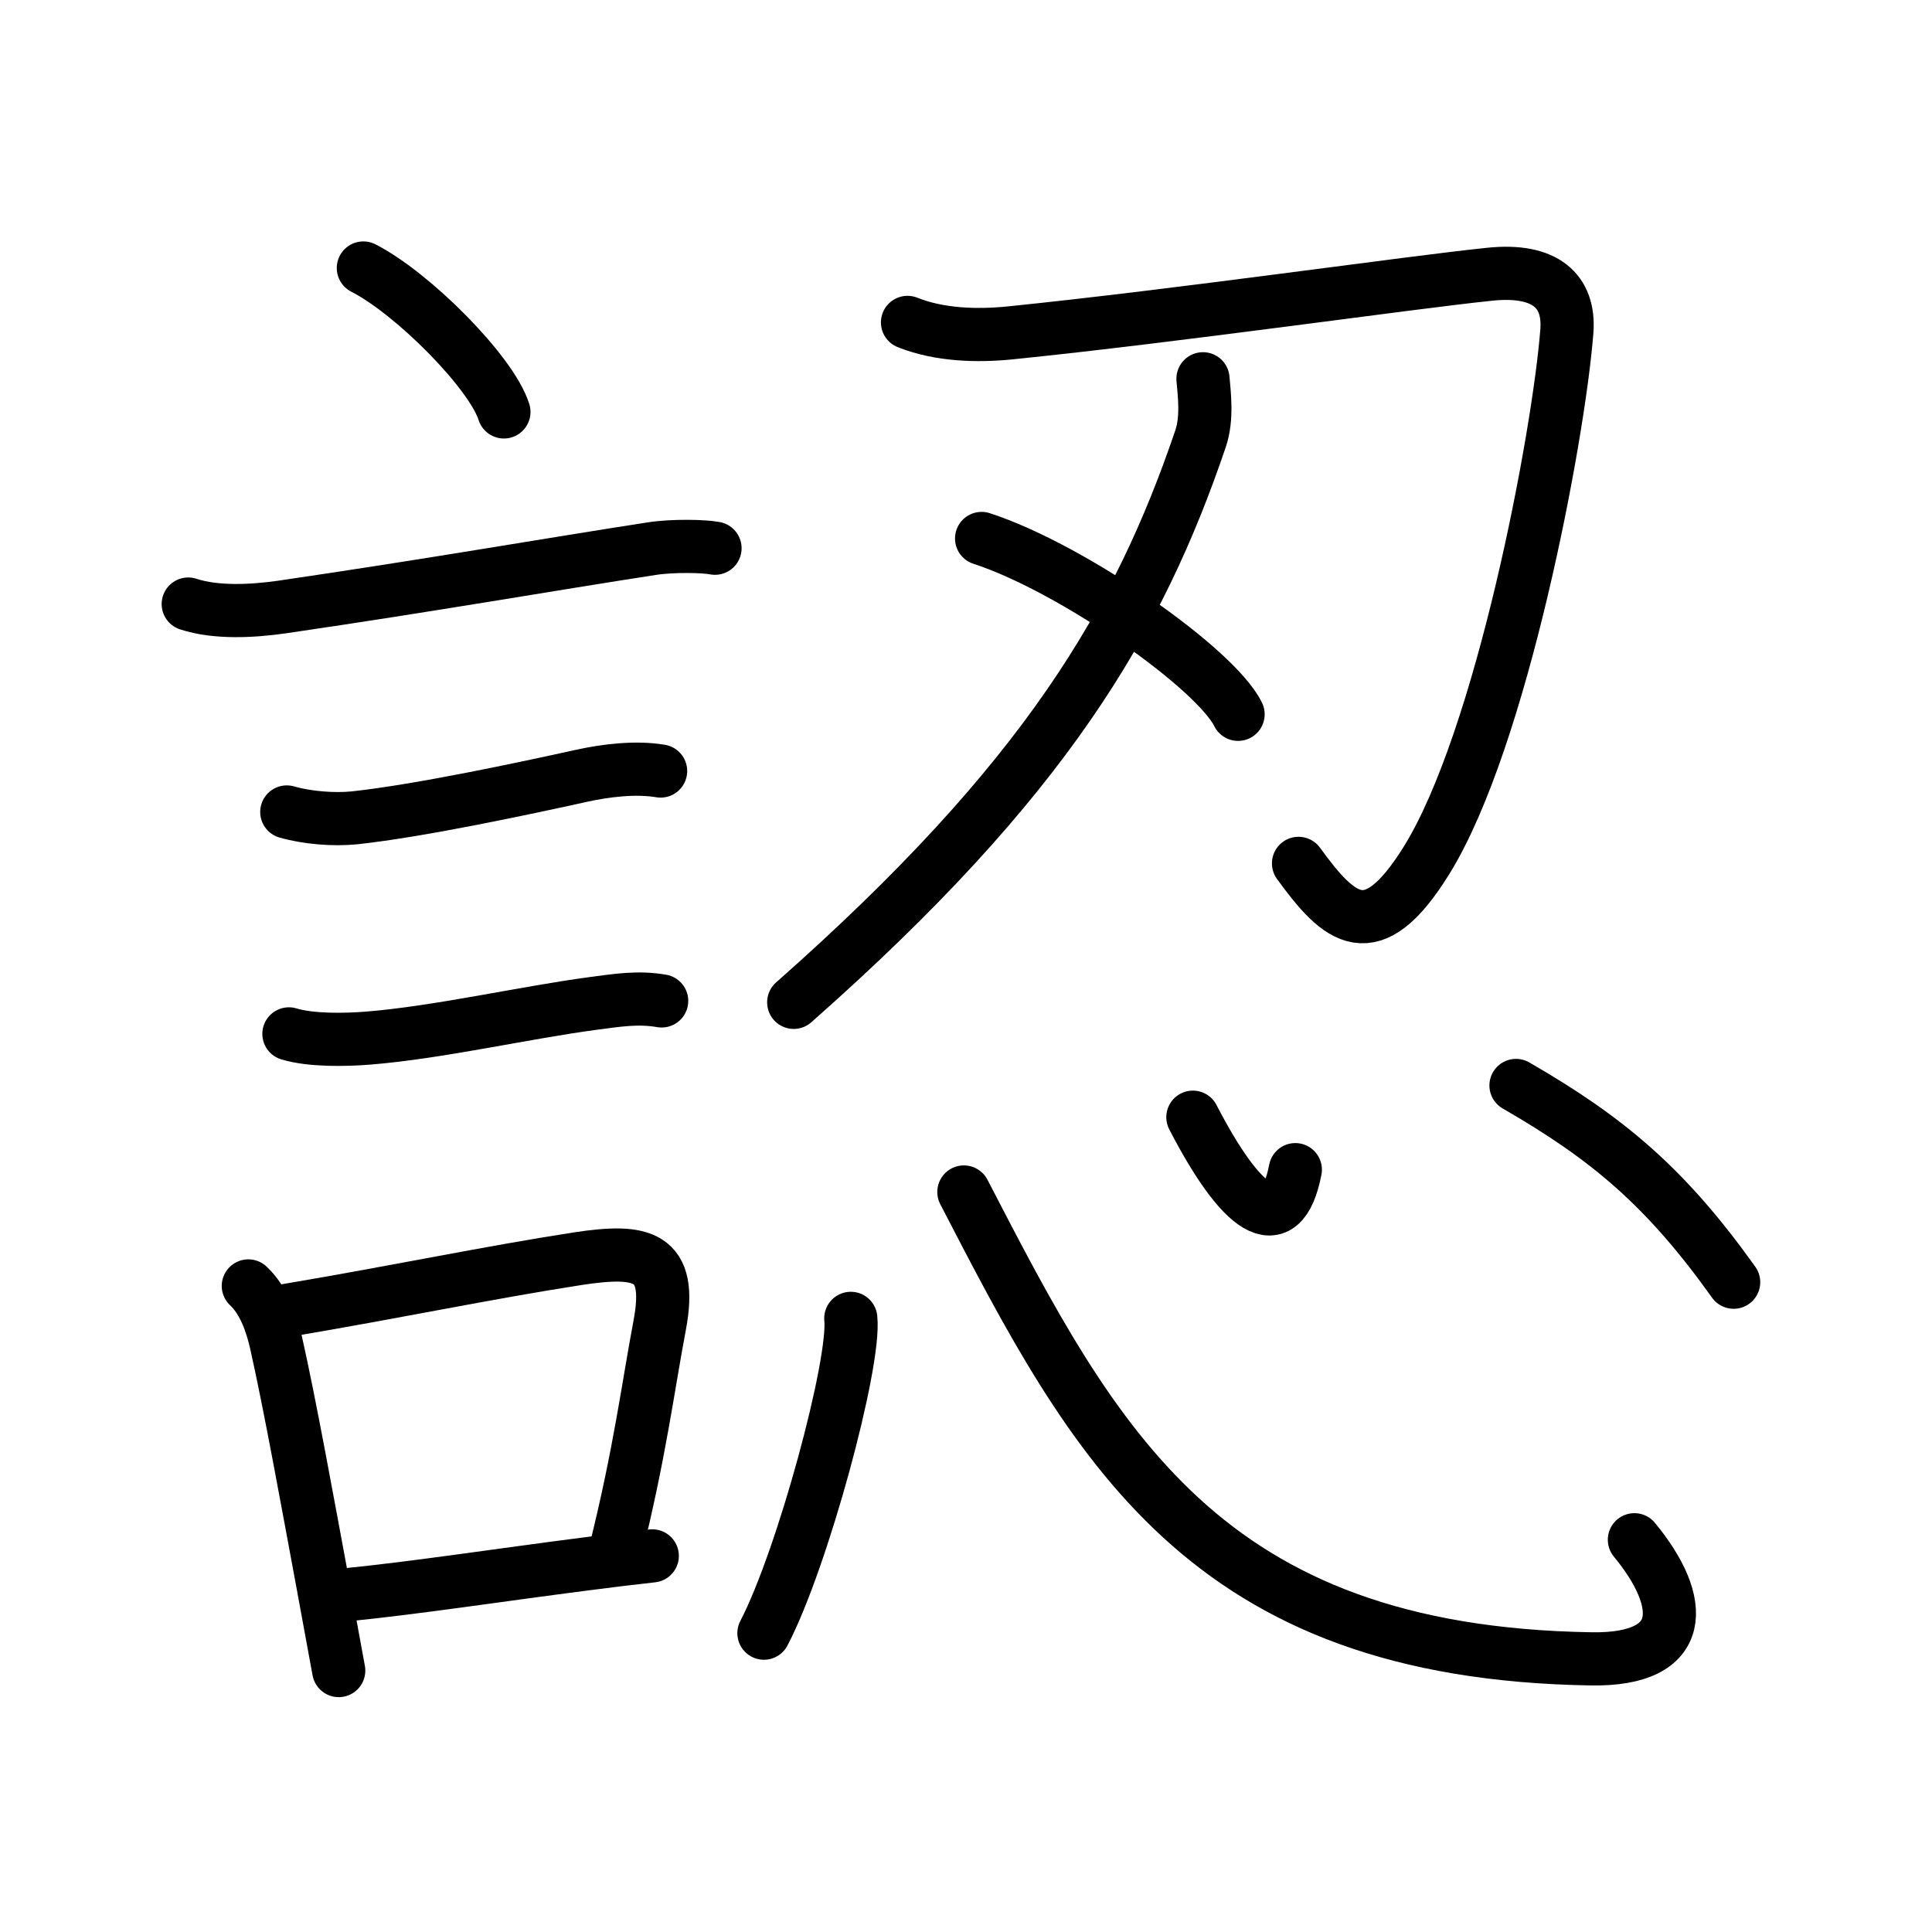 <svg xmlns="http://www.w3.org/2000/svg" width="109" height="109" viewBox="0 0 109 109" style="fill:none;stroke:currentColor;stroke-width:3;stroke-linecap:round;stroke-linejoin:round;">
<path id="kvg:08a8d-s1" d="M20.5,15.12c2.8,1.43,7.23,5.89,7.93,8.12"/>
<path id="kvg:08a8d-s2" d="M10.62,34.08c1.58,0.52,3.65,0.4,5.27,0.17c8.48-1.24,15.13-2.41,20.91-3.3c1.17-0.18,2.95-0.14,3.54-0.02"/>
<path id="kvg:08a8d-s3" d="M16.18,45.81c1.15,0.33,2.65,0.45,3.83,0.33c3.62-0.39,9.49-1.64,12.75-2.36c1.39-0.31,3.1-0.52,4.51-0.28"/>
<path id="kvg:08a8d-s4" d="M16.3,58.33c1.24,0.38,3.2,0.34,4.45,0.24c4-0.32,8.88-1.45,12.73-1.96c1.37-0.18,2.51-0.37,3.85-0.14"/>
<path id="kvg:08a8d-s5" d="M14.01,72.55c0.87,0.81,1.31,2.1,1.56,3.18c0.78,3.46,1.8,9.1,2.66,13.73c0.32,1.74,0.62,3.38,0.88,4.79"/>
<path id="kvg:08a8d-s6" d="M16.12,73.94c6.61-1.12,11.28-2.12,16.5-2.93c3.58-0.54,5.35-0.23,4.6,3.75c-0.65,3.43-1.13,7.27-2.51,12.78"/>
<path id="kvg:08a8d-s7" d="M19.4,89.99c4.2-0.42,8.6-1.11,13.84-1.78c1.13-0.15,2.32-0.29,3.56-0.43"/>
<path id="kvg:08a8d-s8" d="M51.2,18.19c1.8,0.72,3.93,0.78,5.8,0.59c9.45-0.96,22.56-2.85,27.07-3.31c3.12-0.32,4.5,0.96,4.33,3.21c-0.46,5.94-3.68,23.05-7.93,29.88c-3.08,4.95-4.88,3.36-7.21,0.15"/>
<path id="kvg:08a8d-s9" d="M67.87,21.37c0.07,0.84,0.26,2.22-0.14,3.39C64.25,35,59,44,44.78,56.55"/>
<path id="kvg:08a8d-s10" d="M55.38,30.38c5.11,1.66,13.2,7.33,14.47,9.92"/>
<path id="kvg:08a8d-s11" d="M48,74.38c0.27,2.51-2.72,13.58-4.9,17.76"/>
<path id="kvg:08a8d-s12" d="M54.38,67.25c7.37,14.25,13.5,26,35.42,26.34c5.38,0.08,5.34-3.17,2.41-6.72"/>
<path id="kvg:08a8d-s13" d="M67.3,63.03c2.7,5.22,5,7,5.78,2.96"/>
<path id="kvg:08a8d-s14" d="M85.53,61.24C90.75,64.25,94,67,97.81,72.34"/>
</svg>